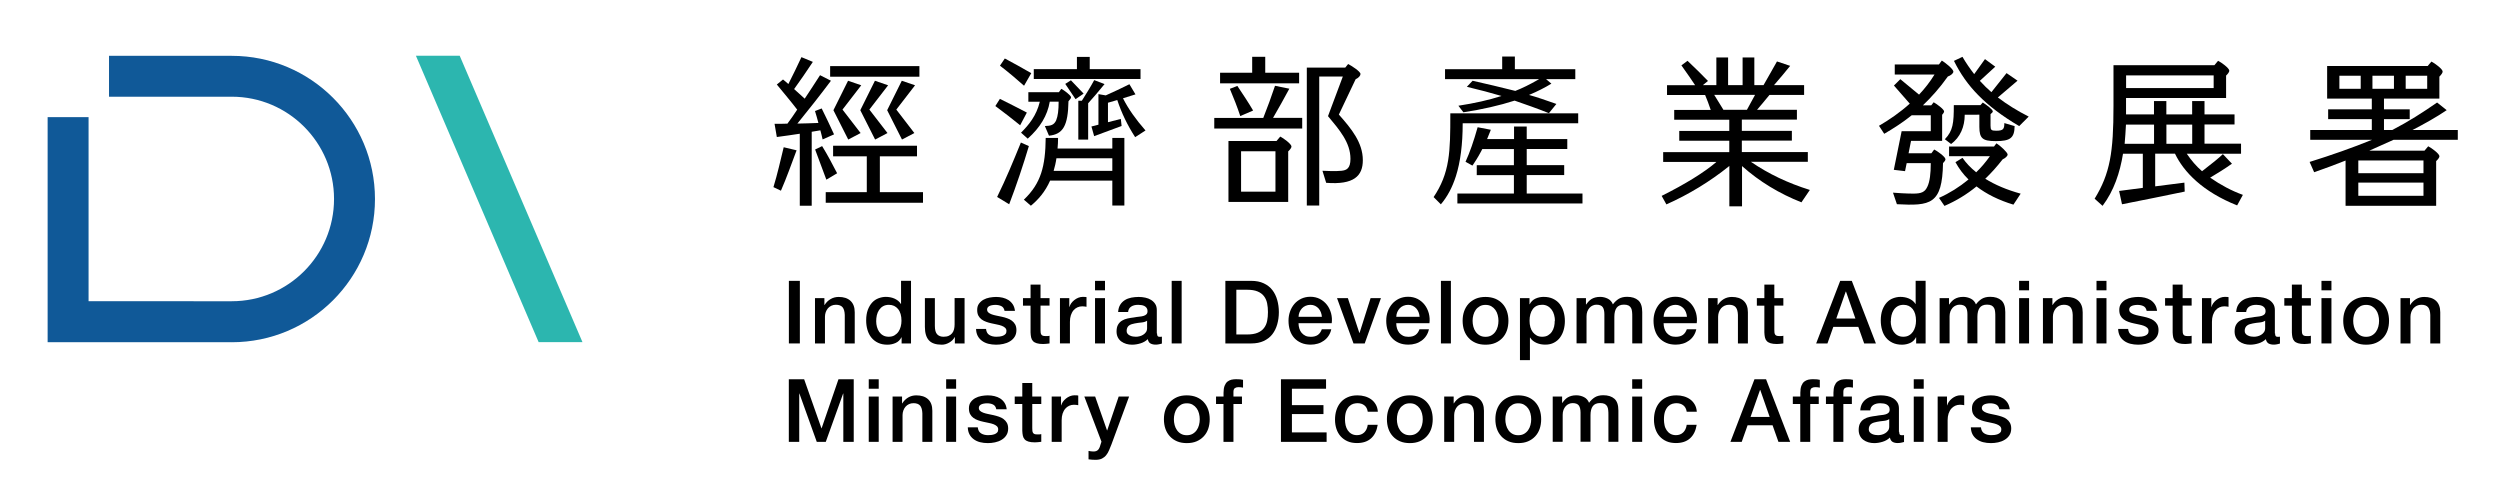 <?xml version="1.0" encoding="UTF-8"?><svg id="_圖層_1" xmlns="http://www.w3.org/2000/svg" viewBox="0 0 396.29 79.36"><defs><style>.cls-1,.cls-2,.cls-3{stroke-width:0px;}.cls-2{fill:#105998;}.cls-3{fill:#2cb6af;}</style></defs><path class="cls-1" d="m125.05,44.52h1.74v9.92h-1.74v-9.92Z"/><path class="cls-1" d="m129.18,47.26h1.5v1.06l.03.03c.24-.4.56-.71.95-.94.39-.23.82-.34,1.29-.34.79,0,1.41.2,1.86.61.45.41.68,1.02.68,1.83v4.93h-1.58v-4.52c-.02-.56-.14-.97-.36-1.23-.22-.25-.57-.38-1.04-.38-.27,0-.51.05-.72.15-.21.1-.39.23-.54.4-.15.17-.26.37-.35.6-.08.23-.13.48-.13.74v4.24h-1.58v-7.18Z"/><path class="cls-1" d="m144.42,54.44h-1.5v-.97h-.03c-.21.42-.52.72-.93.9-.41.18-.84.27-1.29.27-.57,0-1.06-.1-1.48-.3-.42-.2-.77-.47-1.05-.81-.28-.34-.49-.75-.63-1.22-.14-.47-.21-.97-.21-1.51,0-.65.09-1.21.26-1.68.18-.47.41-.86.7-1.17s.63-.53,1-.67c.38-.14.76-.22,1.15-.22.22,0,.45.02.68.06.23.04.45.11.67.2.21.09.41.21.59.35.18.14.33.31.45.51h.03v-3.67h1.58v9.92Zm-5.53-3.52c0,.31.04.61.12.9.08.3.2.56.36.79.16.23.37.42.62.56.25.14.55.21.89.21s.66-.07.91-.22c.25-.15.46-.34.63-.58.16-.24.28-.51.36-.81.08-.3.12-.61.12-.92,0-.8-.18-1.42-.54-1.86-.36-.44-.84-.67-1.45-.67-.37,0-.68.08-.94.23-.26.15-.46.35-.63.6-.16.25-.28.52-.35.83-.07.31-.1.63-.1.95Z"/><path class="cls-1" d="m152.92,54.44h-1.56v-1h-.03c-.19.36-.48.65-.87.87-.38.22-.78.33-1.17.33-.94,0-1.63-.23-2.05-.7-.42-.47-.63-1.17-.63-2.12v-4.56h1.58v4.4c0,.63.12,1.07.36,1.33.24.26.58.39,1.01.39.33,0,.61-.05.83-.15.22-.1.4-.24.54-.41.14-.17.24-.38.3-.62.06-.24.09-.5.09-.78v-4.17h1.58v7.18Z"/><path class="cls-1" d="m156.3,52.13c.05.46.22.79.53.97.31.19.67.28,1.1.28.15,0,.32-.01.51-.03.19-.02.37-.07.54-.13.17-.06.3-.16.41-.28.11-.12.15-.29.15-.49,0-.2-.08-.37-.22-.5-.14-.13-.32-.23-.53-.31-.22-.08-.47-.15-.74-.2-.28-.06-.56-.12-.85-.18-.3-.06-.58-.14-.85-.24-.27-.09-.52-.22-.74-.38-.22-.16-.39-.36-.52-.6-.13-.25-.19-.55-.19-.91,0-.39.09-.72.28-.98.19-.26.43-.48.72-.64.29-.16.62-.28.97-.34.36-.06.7-.1,1.02-.1.37,0,.73.04,1.06.12.34.08.64.21.92.38.27.18.5.41.68.69.18.28.29.62.34,1.02h-1.65c-.07-.38-.25-.63-.52-.76-.27-.13-.59-.19-.94-.19-.11,0-.24,0-.4.03-.15.02-.3.05-.43.1-.13.05-.25.12-.34.22-.09.1-.14.23-.14.38,0,.19.07.35.2.47.13.12.31.22.53.3.22.08.47.15.74.2.28.06.56.12.86.18.29.06.57.14.85.24.28.09.52.22.74.38.22.16.39.36.53.6.13.24.2.54.2.89,0,.43-.1.79-.29,1.08-.19.3-.45.54-.76.72-.31.19-.66.32-1.04.4-.38.08-.75.12-1.12.12-.45,0-.87-.05-1.26-.15-.38-.1-.72-.26-1-.47-.28-.21-.51-.47-.67-.78-.16-.31-.25-.68-.26-1.1h1.58Z"/><path class="cls-1" d="m162.16,47.26h1.2v-2.15h1.58v2.15h1.43v1.18h-1.43v3.84c0,.17,0,.31.02.43.01.12.05.22.1.31.05.08.13.15.23.19.1.04.24.06.42.06.11,0,.22,0,.33,0s.22-.02.33-.05v1.22c-.18.02-.35.04-.51.06-.17.02-.34.03-.51.03-.42,0-.75-.04-1.01-.12-.26-.08-.45-.19-.6-.35-.14-.15-.24-.35-.29-.58-.05-.23-.08-.5-.09-.79v-4.24h-1.2v-1.18Z"/><path class="cls-1" d="m168.01,47.26h1.49v1.39h.03c.05-.19.14-.38.27-.57.13-.19.3-.35.49-.51.19-.15.4-.28.63-.37.23-.09.47-.14.71-.14.19,0,.31,0,.38.01.07,0,.14.02.22.03v1.53c-.11-.02-.23-.03-.34-.05-.12-.01-.23-.02-.34-.02-.27,0-.52.05-.76.16-.24.11-.44.26-.62.47-.18.21-.31.47-.42.77-.1.31-.15.66-.15,1.06v3.42h-1.58v-7.18Z"/><path class="cls-1" d="m173.58,44.52h1.58v1.5h-1.58v-1.5Zm0,2.74h1.58v7.18h-1.58v-7.18Z"/><path class="cls-1" d="m183.41,52.84c0,.19.03.33.08.42.05.08.15.13.3.13h.17c.07,0,.14,0,.22-.03v1.1c-.06.02-.13.04-.22.06-.09.02-.18.04-.27.06-.09.02-.19.03-.28.04-.09,0-.17.01-.24.01-.32,0-.59-.07-.81-.19s-.35-.36-.42-.68c-.32.31-.7.53-1.16.67s-.9.21-1.33.21c-.32,0-.64-.04-.93-.13s-.56-.22-.79-.39c-.23-.17-.41-.39-.54-.65-.13-.26-.2-.57-.2-.92,0-.44.08-.81.24-1.08.16-.28.38-.5.64-.65.26-.16.56-.27.89-.34.33-.07.66-.12.99-.16.29-.06.56-.09.82-.12.26-.02.49-.06.69-.12.2-.06.36-.14.47-.26.12-.12.17-.29.17-.52,0-.2-.05-.37-.15-.5s-.22-.23-.36-.3c-.14-.07-.3-.12-.48-.14-.18-.02-.34-.04-.5-.04-.45,0-.81.09-1.1.28-.29.19-.45.47-.49.86h-1.58c.03-.46.14-.85.33-1.15.19-.31.44-.55.74-.74.3-.19.64-.31,1.02-.39.38-.07.77-.11,1.17-.11.35,0,.7.04,1.04.11.34.07.65.19.92.36.27.17.49.38.66.65.17.26.25.59.25.97v3.7Zm-1.58-2c-.24.16-.54.25-.89.28-.35.03-.7.08-1.06.15-.17.03-.33.07-.49.12-.16.05-.3.12-.42.21-.12.09-.22.2-.28.35-.07.14-.1.32-.1.52,0,.18.05.32.15.44.1.12.23.22.37.28.14.07.3.12.47.15.17.03.33.04.47.04.18,0,.37-.02.57-.07.2-.05.4-.12.58-.24.18-.11.33-.25.45-.42.12-.17.18-.38.18-.63v-1.18Z"/><path class="cls-1" d="m185.73,44.52h1.58v9.92h-1.58v-9.92Z"/><path class="cls-1" d="m194.24,44.52h4.11c.76,0,1.42.13,1.97.39.56.26,1.01.61,1.36,1.06.35.45.61.98.78,1.58.17.6.26,1.25.26,1.93s-.09,1.33-.26,1.93c-.17.6-.43,1.13-.78,1.58-.35.45-.81.8-1.36,1.06-.56.26-1.21.39-1.97.39h-4.11v-9.92Zm1.74,8.5h1.71c.68,0,1.23-.09,1.66-.27.43-.18.77-.43,1.01-.75.25-.32.41-.69.5-1.12.09-.43.13-.9.13-1.4s-.04-.97-.13-1.4c-.09-.43-.25-.81-.5-1.13-.24-.32-.58-.57-1.01-.75-.43-.18-.98-.27-1.66-.27h-1.71v7.09Z"/><path class="cls-1" d="m205.84,51.26c0,.28.04.55.12.81.08.26.2.49.36.68.16.19.36.35.6.47.24.12.53.17.86.17.46,0,.84-.1,1.12-.3.28-.2.49-.5.63-.9h1.5c-.08.39-.23.74-.43,1.04-.2.31-.45.56-.74.77s-.61.37-.97.47c-.36.11-.73.16-1.12.16-.56,0-1.07-.09-1.5-.28-.44-.19-.8-.44-1.11-.78-.3-.33-.53-.73-.68-1.2-.15-.46-.23-.97-.23-1.53,0-.51.08-.99.24-1.45.16-.46.39-.86.69-1.21.3-.35.66-.62,1.09-.83.43-.2.91-.31,1.44-.31.56,0,1.07.12,1.52.35.45.24.82.55,1.12.94.3.39.51.84.65,1.34.13.51.17,1.03.1,1.56h-5.28Zm3.7-1.04c-.02-.25-.07-.49-.16-.72-.09-.23-.21-.43-.36-.6-.15-.17-.34-.31-.56-.42-.22-.11-.46-.16-.73-.16s-.53.05-.76.15c-.23.1-.42.23-.58.4-.16.17-.29.37-.39.6-.1.23-.15.48-.16.75h3.7Z"/><path class="cls-1" d="m211.94,47.26h1.72l1.82,5.52h.03l1.75-5.52h1.64l-2.57,7.18h-1.78l-2.61-7.18Z"/><path class="cls-1" d="m221.33,51.26c0,.28.04.55.12.81.08.26.2.49.35.68.16.19.36.35.6.47.24.12.53.17.86.17.46,0,.84-.1,1.12-.3s.49-.5.63-.9h1.5c-.08.39-.23.74-.43,1.04-.2.31-.45.56-.74.77s-.61.37-.97.47c-.36.11-.73.16-1.12.16-.56,0-1.07-.09-1.5-.28-.43-.19-.8-.44-1.1-.78-.3-.33-.53-.73-.68-1.2-.15-.46-.23-.97-.23-1.53,0-.51.08-.99.24-1.45.16-.46.39-.86.69-1.21.3-.35.66-.62,1.09-.83.43-.2.91-.31,1.44-.31.56,0,1.07.12,1.52.35.45.24.82.55,1.12.94.3.39.51.84.65,1.34.13.51.17,1.03.1,1.56h-5.28Zm3.7-1.04c-.02-.25-.07-.49-.16-.72-.09-.23-.21-.43-.36-.6-.15-.17-.34-.31-.56-.42-.22-.11-.46-.16-.73-.16s-.53.05-.76.15c-.23.1-.42.23-.58.4-.16.17-.29.37-.39.6-.1.23-.15.48-.16.75h3.7Z"/><path class="cls-1" d="m228.41,44.52h1.58v9.92h-1.58v-9.92Z"/><path class="cls-1" d="m235.48,54.64c-.58,0-1.09-.09-1.54-.28-.45-.19-.83-.45-1.14-.79-.31-.33-.55-.73-.71-1.19-.16-.46-.24-.97-.24-1.53s.08-1.05.24-1.51c.16-.46.4-.86.71-1.2.31-.33.69-.59,1.14-.79.45-.19.96-.28,1.54-.28s1.09.1,1.54.28c.45.19.83.45,1.14.79.31.33.55.73.71,1.2.16.46.24.97.24,1.51s-.08,1.07-.24,1.53c-.16.46-.4.86-.71,1.19-.31.33-.69.6-1.14.79-.45.19-.96.28-1.54.28Zm0-1.25c.35,0,.66-.07.92-.22.26-.15.47-.34.64-.58.17-.24.29-.51.37-.81.08-.3.12-.61.12-.92s-.04-.61-.12-.92c-.08-.31-.2-.58-.37-.81-.17-.24-.38-.43-.64-.58-.26-.15-.56-.22-.92-.22s-.66.07-.92.22-.47.34-.64.58c-.17.24-.29.51-.37.81-.08.31-.12.61-.12.92s.04.62.12.92c.08.3.2.57.37.81.17.24.38.44.64.58.26.15.56.22.92.22Z"/><path class="cls-1" d="m240.95,47.26h1.5v.97h.03c.22-.42.53-.72.93-.9.4-.18.83-.27,1.29-.27.56,0,1.06.1,1.48.3.42.2.77.47,1.05.82.28.35.49.75.62,1.22.14.46.21.96.21,1.49,0,.48-.06.95-.19,1.4-.12.45-.32.85-.57,1.2-.25.35-.58.63-.97.83-.39.21-.85.31-1.38.31-.23,0-.46-.02-.69-.06-.23-.04-.45-.11-.67-.2-.21-.09-.41-.21-.59-.35-.18-.14-.33-.31-.45-.51h-.03v3.58h-1.58v-9.84Zm5.53,3.6c0-.32-.04-.64-.13-.95-.08-.31-.21-.58-.38-.81s-.38-.43-.63-.57c-.25-.14-.54-.22-.86-.22-.67,0-1.17.23-1.51.69-.34.46-.51,1.08-.51,1.85,0,.36.04.7.13,1.01.09.31.22.58.39.8.18.22.39.4.63.53.24.13.53.19.85.19.36,0,.67-.07.92-.22.25-.15.46-.34.62-.58.16-.24.28-.5.35-.81.07-.3.1-.61.1-.92Z"/><path class="cls-1" d="m249.9,47.26h1.5v1h.04c.12-.18.25-.34.39-.49.14-.15.29-.27.47-.38.17-.1.37-.18.59-.24.22-.06.48-.09.76-.09.43,0,.84.1,1.22.29.38.19.64.5.8.9.27-.37.58-.66.93-.88.35-.21.79-.32,1.32-.32.76,0,1.35.19,1.77.56.42.37.63.99.63,1.86v4.96h-1.58v-4.2c0-.29,0-.55-.03-.79-.02-.24-.07-.44-.16-.61-.09-.17-.22-.3-.4-.4-.18-.09-.42-.14-.72-.14-.54,0-.93.17-1.17.5-.24.33-.36.81-.36,1.42v4.21h-1.58v-4.61c0-.5-.09-.88-.27-1.13-.18-.25-.51-.38-.99-.38-.2,0-.4.04-.59.13-.19.08-.36.2-.5.36-.14.16-.26.35-.35.58-.09.23-.13.5-.13.79v4.27h-1.58v-7.18Z"/><path class="cls-1" d="m263.71,51.26c0,.28.04.55.12.81.08.26.2.49.35.68.16.19.36.35.6.47.24.12.53.17.86.17.46,0,.84-.1,1.12-.3s.49-.5.63-.9h1.5c-.08.39-.23.74-.43,1.04-.2.31-.45.56-.74.77s-.61.37-.97.47c-.36.11-.73.16-1.12.16-.56,0-1.07-.09-1.5-.28-.44-.19-.8-.44-1.11-.78s-.53-.73-.68-1.2c-.15-.46-.23-.97-.23-1.53,0-.51.08-.99.24-1.45.16-.46.39-.86.69-1.21.3-.35.66-.62,1.09-.83.43-.2.91-.31,1.44-.31.56,0,1.07.12,1.52.35.45.24.82.55,1.12.94.3.39.51.84.65,1.34.13.51.17,1.03.1,1.56h-5.28Zm3.7-1.04c-.02-.25-.07-.49-.16-.72-.09-.23-.21-.43-.36-.6-.15-.17-.34-.31-.56-.42-.22-.11-.46-.16-.73-.16s-.53.05-.76.15c-.23.1-.42.23-.58.4-.16.17-.29.37-.39.6-.1.23-.15.48-.16.75h3.7Z"/><path class="cls-1" d="m270.77,47.26h1.5v1.06l.03.03c.24-.4.56-.71.94-.94.39-.23.82-.34,1.29-.34.79,0,1.41.2,1.86.61.45.41.68,1.02.68,1.83v4.93h-1.58v-4.52c-.02-.56-.14-.97-.36-1.23-.22-.25-.57-.38-1.04-.38-.27,0-.51.05-.72.15-.21.1-.39.23-.54.4-.15.17-.26.37-.35.6-.08.23-.13.48-.13.74v4.24h-1.58v-7.18Z"/><path class="cls-1" d="m278.49,47.26h1.19v-2.15h1.58v2.15h1.43v1.18h-1.43v3.84c0,.17,0,.31.02.43.01.12.05.22.1.31.05.08.13.15.23.19.1.04.24.06.42.06.11,0,.22,0,.33,0,.11,0,.22-.02.33-.05v1.22c-.18.02-.35.04-.51.06-.17.02-.34.03-.51.03-.42,0-.75-.04-1.01-.12-.25-.08-.45-.19-.6-.35-.14-.15-.24-.35-.29-.58-.05-.23-.08-.5-.09-.79v-4.24h-1.19v-1.18Z"/><path class="cls-1" d="m291.69,44.52h1.85l3.82,9.92h-1.86l-.93-2.63h-3.96l-.93,2.63h-1.79l3.81-9.92Zm-.61,5.97h3.03l-1.49-4.27h-.04l-1.5,4.27Z"/><path class="cls-1" d="m305.24,54.44h-1.5v-.97h-.03c-.21.42-.52.72-.93.9-.41.18-.84.27-1.29.27-.56,0-1.06-.1-1.48-.3-.42-.2-.77-.47-1.05-.81s-.49-.75-.62-1.22c-.14-.47-.21-.97-.21-1.51,0-.65.09-1.21.26-1.68.18-.47.41-.86.7-1.17s.62-.53,1-.67c.38-.14.76-.22,1.15-.22.22,0,.45.02.68.06.23.04.45.11.67.2.21.09.41.21.59.35.18.14.33.31.45.51h.03v-3.67h1.58v9.92Zm-5.53-3.52c0,.31.04.61.12.9.08.3.2.56.36.79.16.23.37.42.62.56.25.14.55.21.89.21s.66-.07.91-.22c.26-.15.46-.34.63-.58.16-.24.28-.51.36-.81.08-.3.12-.61.12-.92,0-.8-.18-1.42-.53-1.86-.36-.44-.84-.67-1.45-.67-.37,0-.68.08-.94.23-.25.15-.46.35-.62.6-.16.25-.28.52-.35.83-.07.31-.1.63-.1.95Z"/><path class="cls-1" d="m307.45,47.26h1.5v1h.04c.12-.18.25-.34.39-.49.14-.15.29-.27.47-.38.17-.1.37-.18.59-.24.22-.06.48-.09.76-.09.43,0,.84.1,1.22.29.38.19.64.5.8.9.27-.37.58-.66.93-.88.35-.21.79-.32,1.32-.32.76,0,1.35.19,1.77.56.42.37.63.99.63,1.86v4.96h-1.58v-4.2c0-.29,0-.55-.03-.79-.02-.24-.07-.44-.16-.61-.09-.17-.22-.3-.4-.4-.18-.09-.42-.14-.72-.14-.54,0-.93.17-1.17.5-.24.33-.36.81-.36,1.42v4.21h-1.58v-4.61c0-.5-.09-.88-.27-1.13-.18-.25-.51-.38-.99-.38-.2,0-.4.04-.59.13-.19.08-.36.2-.5.36-.14.16-.26.35-.35.58-.09.23-.13.5-.13.79v4.27h-1.58v-7.18Z"/><path class="cls-1" d="m320.06,44.52h1.58v1.5h-1.58v-1.5Zm0,2.74h1.58v7.18h-1.58v-7.18Z"/><path class="cls-1" d="m323.84,47.26h1.5v1.06l.03.03c.24-.4.56-.71.94-.94.39-.23.82-.34,1.29-.34.79,0,1.41.2,1.86.61.45.41.68,1.02.68,1.83v4.93h-1.58v-4.52c-.02-.56-.14-.97-.36-1.23-.22-.25-.57-.38-1.04-.38-.27,0-.51.05-.72.15-.21.1-.39.23-.54.4-.15.17-.26.37-.35.6-.08.23-.13.48-.13.74v4.24h-1.58v-7.18Z"/><path class="cls-1" d="m332.33,44.52h1.58v1.5h-1.58v-1.5Zm0,2.74h1.58v7.18h-1.58v-7.18Z"/><path class="cls-1" d="m337.34,52.13c.05.46.22.79.53.97.31.19.67.28,1.1.28.15,0,.32-.01.51-.03.19-.02.37-.07.54-.13.17-.06.3-.16.41-.28.11-.12.15-.29.15-.49,0-.2-.08-.37-.22-.5-.14-.13-.32-.23-.53-.31-.22-.08-.47-.15-.74-.2-.28-.06-.56-.12-.85-.18-.3-.06-.58-.14-.85-.24-.27-.09-.52-.22-.74-.38-.22-.16-.39-.36-.52-.6-.13-.25-.19-.55-.19-.91,0-.39.09-.72.28-.98s.43-.48.72-.64c.29-.16.62-.28.97-.34.36-.06.7-.1,1.02-.1.37,0,.73.04,1.06.12.34.08.64.21.92.38.27.18.5.41.68.69.18.28.29.62.34,1.02h-1.65c-.07-.38-.25-.63-.52-.76-.27-.13-.59-.19-.94-.19-.11,0-.24,0-.4.03-.15.02-.3.05-.43.1-.13.05-.25.12-.34.22-.09.1-.14.23-.14.38,0,.19.07.35.2.47.13.12.31.22.53.3.22.08.47.15.74.2.28.06.56.12.86.18.29.06.57.14.85.24.28.09.52.22.74.38s.39.36.53.6c.13.24.2.54.2.89,0,.43-.1.79-.29,1.08s-.45.54-.76.72c-.31.19-.66.32-1.04.4-.38.08-.75.12-1.12.12-.45,0-.87-.05-1.26-.15-.38-.1-.72-.26-1-.47-.28-.21-.51-.47-.67-.78-.16-.31-.25-.68-.26-1.1h1.58Z"/><path class="cls-1" d="m343.2,47.26h1.2v-2.15h1.58v2.15h1.43v1.18h-1.43v3.84c0,.17,0,.31.02.43.01.12.05.22.1.31.05.08.13.15.23.19.1.04.24.06.42.06.11,0,.22,0,.33,0,.11,0,.22-.02.33-.05v1.22c-.18.02-.35.04-.51.06-.17.02-.34.03-.51.03-.42,0-.75-.04-1.01-.12-.26-.08-.45-.19-.6-.35-.14-.15-.24-.35-.29-.58-.05-.23-.08-.5-.09-.79v-4.24h-1.2v-1.18Z"/><path class="cls-1" d="m349.04,47.26h1.49v1.39h.03c.05-.19.14-.38.27-.57.13-.19.3-.35.49-.51.19-.15.4-.28.63-.37.23-.09.47-.14.71-.14.19,0,.31,0,.38.01.07,0,.14.02.22.03v1.53c-.11-.02-.22-.03-.34-.05-.12-.01-.23-.02-.34-.02-.27,0-.52.05-.76.16-.24.11-.44.26-.62.47-.18.21-.31.47-.42.77-.1.31-.15.66-.15,1.06v3.42h-1.58v-7.18Z"/><path class="cls-1" d="m360.64,52.84c0,.19.02.33.08.42.05.08.15.13.3.13h.17c.06,0,.14,0,.22-.03v1.1c-.06.02-.13.04-.22.06-.09.02-.18.04-.27.06-.09.02-.19.03-.28.04-.09,0-.17.01-.24.01-.32,0-.59-.07-.81-.19-.21-.13-.35-.36-.42-.68-.32.31-.7.53-1.16.67-.46.14-.9.21-1.33.21-.32,0-.63-.04-.93-.13-.3-.09-.56-.22-.79-.39-.23-.17-.41-.39-.54-.65-.13-.26-.2-.57-.2-.92,0-.44.08-.81.24-1.08.16-.28.38-.5.64-.65.26-.16.56-.27.89-.34.33-.07.66-.12.99-.16.29-.06.56-.09.82-.12.26-.02.49-.06.69-.12.2-.06.36-.14.47-.26.11-.12.17-.29.17-.52,0-.2-.05-.37-.15-.5s-.22-.23-.36-.3c-.14-.07-.3-.12-.48-.14-.18-.02-.34-.04-.5-.04-.44,0-.81.09-1.1.28-.29.19-.45.47-.49.86h-1.58c.03-.46.14-.85.33-1.15.19-.31.44-.55.74-.74.3-.19.64-.31,1.02-.39.38-.07.77-.11,1.17-.11.35,0,.7.04,1.04.11.34.07.65.19.92.36.27.17.49.38.66.65.17.26.25.59.25.97v3.7Zm-1.58-2c-.24.16-.54.25-.89.28-.35.03-.7.08-1.06.15-.17.03-.33.07-.49.12-.16.05-.3.12-.42.21s-.21.2-.28.35c-.07.14-.1.32-.1.52,0,.18.05.32.15.44.1.12.22.22.37.28.14.07.3.12.47.15.17.03.33.04.47.04.18,0,.37-.02.57-.07.2-.05.4-.12.58-.24.18-.11.33-.25.45-.42.12-.17.18-.38.18-.63v-1.18Z"/><path class="cls-1" d="m362.1,47.26h1.2v-2.15h1.58v2.15h1.43v1.18h-1.43v3.84c0,.17,0,.31.02.43.01.12.05.22.1.31.05.08.13.15.23.19.1.04.24.06.42.06.11,0,.22,0,.33,0s.22-.02.33-.05v1.22c-.18.02-.35.04-.51.06-.17.02-.34.03-.51.03-.42,0-.75-.04-1.01-.12-.26-.08-.45-.19-.6-.35-.14-.15-.24-.35-.29-.58-.05-.23-.08-.5-.09-.79v-4.24h-1.2v-1.18Z"/><path class="cls-1" d="m367.99,44.52h1.58v1.5h-1.58v-1.5Zm0,2.74h1.58v7.18h-1.58v-7.18Z"/><path class="cls-1" d="m375.07,54.64c-.57,0-1.09-.09-1.54-.28-.45-.19-.83-.45-1.14-.79s-.55-.73-.71-1.19c-.16-.46-.24-.97-.24-1.53s.08-1.05.24-1.51c.16-.46.4-.86.71-1.2s.69-.59,1.14-.79c.45-.19.96-.28,1.54-.28s1.09.1,1.54.28c.45.19.83.45,1.14.79.31.33.55.73.71,1.2.16.46.24.97.24,1.51s-.08,1.07-.24,1.53c-.16.46-.4.86-.71,1.19-.31.33-.69.6-1.14.79-.45.19-.96.28-1.54.28Zm0-1.25c.35,0,.66-.07.92-.22.26-.15.47-.34.64-.58.17-.24.29-.51.37-.81.08-.3.12-.61.12-.92s-.04-.61-.12-.92c-.08-.31-.2-.58-.37-.81-.17-.24-.38-.43-.64-.58-.26-.15-.57-.22-.92-.22s-.66.07-.92.22c-.26.15-.47.34-.64.58-.17.24-.29.51-.37.81-.08.31-.12.61-.12.92s.04.62.12.92c.08.3.2.57.37.81.17.24.38.44.64.58.26.15.56.22.92.22Z"/><path class="cls-1" d="m380.52,47.26h1.5v1.06l.03.03c.24-.4.56-.71.94-.94.39-.23.82-.34,1.29-.34.79,0,1.41.2,1.86.61.45.41.68,1.02.68,1.83v4.93h-1.58v-4.52c-.02-.56-.14-.97-.36-1.23-.22-.25-.57-.38-1.04-.38-.27,0-.51.05-.72.15-.21.1-.39.23-.54.4-.15.17-.26.37-.35.6-.08.23-.13.48-.13.74v4.24h-1.58v-7.18Z"/><path class="cls-1" d="m125.03,60.12h2.44l2.74,7.77h.03l2.67-7.77h2.42v9.92h-1.65v-7.66h-.03l-2.75,7.66h-1.43l-2.75-7.66h-.03v7.66h-1.65v-9.92Z"/><path class="cls-1" d="m137.71,60.12h1.58v1.5h-1.58v-1.5Zm0,2.74h1.58v7.18h-1.58v-7.18Z"/><path class="cls-1" d="m141.49,62.86h1.5v1.06l.03.03c.24-.4.56-.71.94-.94.39-.23.82-.34,1.29-.34.79,0,1.41.2,1.86.61.45.41.68,1.02.68,1.83v4.93h-1.58v-4.52c-.02-.56-.14-.97-.36-1.23-.22-.25-.57-.38-1.04-.38-.27,0-.51.05-.72.15-.21.1-.39.23-.54.4-.15.17-.26.37-.35.6-.08.23-.13.48-.13.74v4.24h-1.58v-7.18Z"/><path class="cls-1" d="m149.98,60.12h1.58v1.5h-1.58v-1.5Zm0,2.74h1.58v7.18h-1.58v-7.18Z"/><path class="cls-1" d="m154.99,67.73c.05.46.22.79.53.97.31.19.67.28,1.1.28.15,0,.32-.01.51-.03.19-.02.37-.07.54-.13.17-.06.3-.16.41-.28.11-.12.15-.29.15-.49,0-.2-.08-.37-.22-.5-.14-.13-.32-.23-.53-.31-.22-.08-.47-.15-.74-.2-.28-.06-.56-.12-.85-.18-.3-.06-.58-.14-.85-.24-.27-.09-.52-.22-.74-.38-.22-.16-.39-.36-.52-.6-.13-.25-.19-.55-.19-.91,0-.39.09-.72.28-.98.19-.26.43-.48.72-.64.29-.16.62-.28.97-.34.36-.06.7-.1,1.02-.1.37,0,.73.04,1.06.12.34.08.64.21.92.38.27.18.5.41.68.69s.29.62.34,1.02h-1.65c-.07-.38-.25-.63-.52-.76-.27-.13-.59-.19-.94-.19-.11,0-.24,0-.4.03-.15.02-.3.05-.43.1-.13.05-.25.12-.34.22-.09.1-.14.22-.14.38,0,.19.07.35.2.47.13.12.31.22.53.3.22.08.47.15.74.2.28.06.56.12.86.18.29.07.57.14.85.24.28.09.52.22.74.38s.39.36.53.6c.13.24.2.54.2.89,0,.43-.1.79-.29,1.08-.19.3-.45.54-.76.72-.31.19-.66.32-1.04.4-.38.08-.75.12-1.12.12-.45,0-.87-.05-1.26-.15-.38-.1-.72-.26-1-.47-.28-.21-.51-.47-.67-.78-.16-.31-.25-.68-.26-1.1h1.58Z"/><path class="cls-1" d="m160.85,62.86h1.2v-2.15h1.58v2.15h1.43v1.18h-1.43v3.83c0,.17,0,.31.02.43.01.12.05.22.1.31.05.08.13.15.23.19.1.04.24.06.42.06.11,0,.22,0,.33,0,.11,0,.22-.02.33-.05v1.22c-.18.02-.35.04-.51.06-.17.02-.34.03-.51.03-.42,0-.75-.04-1.01-.12-.26-.08-.45-.19-.6-.35-.14-.15-.24-.35-.29-.58-.05-.23-.08-.5-.09-.79v-4.24h-1.2v-1.18Z"/><path class="cls-1" d="m166.7,62.86h1.49v1.39h.03c.05-.19.14-.38.27-.57.13-.19.3-.35.49-.51.19-.15.4-.28.63-.37.23-.09.47-.14.71-.14.19,0,.31,0,.38.01.07,0,.14.02.22.03v1.53c-.11-.02-.22-.03-.34-.05-.12-.01-.23-.02-.34-.02-.27,0-.52.05-.76.16s-.44.26-.62.47c-.18.21-.31.47-.42.77-.1.31-.15.66-.15,1.06v3.42h-1.58v-7.18Z"/><path class="cls-1" d="m171.86,62.86h1.74l1.88,5.36h.03l1.82-5.36h1.65l-2.79,7.57c-.13.32-.26.63-.38.93s-.28.56-.46.79c-.18.23-.41.41-.67.54-.27.13-.61.2-1.03.2-.37,0-.74-.03-1.1-.08v-1.33c.13.02.25.04.38.06.12.02.24.03.38.03.19,0,.34-.02.46-.07.12-.05.22-.11.3-.2.08-.09.15-.19.2-.31.06-.12.11-.26.15-.42l.18-.56-2.72-7.16Z"/><path class="cls-1" d="m188.13,70.24c-.58,0-1.09-.09-1.54-.28-.45-.19-.83-.45-1.14-.79-.31-.33-.55-.73-.71-1.19-.16-.46-.24-.97-.24-1.53s.08-1.05.24-1.51c.16-.46.4-.86.71-1.2.31-.33.69-.59,1.14-.79.45-.19.96-.28,1.54-.28s1.09.1,1.54.28c.45.19.83.45,1.14.79.31.33.55.73.71,1.2.16.46.24.97.24,1.51s-.08,1.07-.24,1.53c-.16.46-.4.86-.71,1.19-.31.33-.69.6-1.14.79-.45.19-.96.28-1.54.28Zm0-1.25c.35,0,.66-.07.92-.22.26-.15.47-.34.64-.58.17-.24.29-.51.37-.81.08-.3.12-.61.12-.92s-.04-.61-.12-.92c-.08-.31-.2-.58-.37-.81-.17-.24-.38-.43-.64-.58s-.56-.22-.92-.22-.66.07-.92.22-.47.34-.64.58c-.17.24-.29.51-.37.81-.08.31-.12.61-.12.92s.04.62.12.92c.08.3.2.57.37.81.17.24.38.44.64.58.26.15.56.22.92.22Z"/><path class="cls-1" d="m192.77,62.86h1.18v-.6c0-.45.06-.82.17-1.11.11-.28.26-.5.44-.65.19-.15.4-.25.63-.31.24-.05.48-.08.74-.08.51,0,.88.03,1.11.1v1.24c-.1-.03-.21-.05-.33-.06-.12-.01-.25-.02-.41-.02-.21,0-.4.05-.55.15-.15.1-.23.3-.23.6v.74h1.35v1.18h-1.35v6h-1.58v-6h-1.18v-1.18Z"/><path class="cls-1" d="m203.06,60.12h7.14v1.5h-5.41v2.6h5v1.42h-5v2.9h5.5v1.5h-7.24v-9.92Z"/><path class="cls-1" d="m216.81,65.26c-.07-.44-.24-.78-.54-1.01-.29-.23-.66-.34-1.1-.34-.2,0-.42.04-.65.1-.23.07-.44.2-.64.39-.19.19-.36.45-.49.79-.13.34-.19.78-.19,1.33,0,.3.04.59.1.89.07.3.18.56.33.79.15.23.35.42.59.56.24.14.53.22.88.22.46,0,.84-.14,1.15-.43.3-.29.49-.69.56-1.21h1.58c-.15.94-.5,1.65-1.06,2.15-.56.5-1.3.74-2.23.74-.56,0-1.06-.09-1.49-.28-.43-.19-.79-.45-1.09-.78s-.52-.72-.67-1.17c-.15-.45-.23-.94-.23-1.47s.07-1.04.22-1.51c.15-.47.37-.88.67-1.23.3-.35.66-.62,1.11-.82.44-.2.96-.3,1.55-.3.42,0,.81.05,1.19.16.38.11.71.27,1,.48.29.21.53.48.72.81.19.32.3.71.33,1.15h-1.58Z"/><path class="cls-1" d="m223.48,70.24c-.58,0-1.09-.09-1.54-.28-.45-.19-.83-.45-1.14-.79-.31-.33-.55-.73-.71-1.19-.16-.46-.24-.97-.24-1.53s.08-1.05.24-1.51c.16-.46.4-.86.71-1.2.31-.33.69-.59,1.14-.79.45-.19.96-.28,1.54-.28s1.09.1,1.54.28c.45.19.83.45,1.14.79.31.33.55.73.71,1.2.16.46.24.97.24,1.51s-.08,1.07-.24,1.53c-.16.46-.4.86-.71,1.19-.31.33-.69.6-1.14.79-.45.19-.96.28-1.54.28Zm0-1.25c.35,0,.66-.07.92-.22.26-.15.47-.34.64-.58.17-.24.29-.51.37-.81.08-.3.12-.61.12-.92s-.04-.61-.12-.92c-.08-.31-.2-.58-.37-.81-.17-.24-.38-.43-.64-.58s-.56-.22-.92-.22-.66.07-.92.22-.47.34-.64.58c-.17.24-.29.51-.37.81-.08.31-.12.61-.12.92s.04.62.12.92c.08.3.2.57.37.81.17.24.38.44.64.58.26.15.56.22.92.22Z"/><path class="cls-1" d="m228.93,62.86h1.5v1.06l.03.03c.24-.4.56-.71.94-.94.39-.23.82-.34,1.29-.34.79,0,1.41.2,1.86.61.45.41.68,1.02.68,1.83v4.93h-1.58v-4.52c-.02-.56-.14-.97-.36-1.23-.22-.25-.57-.38-1.04-.38-.27,0-.51.05-.72.15-.21.1-.39.23-.54.4-.15.17-.26.37-.35.6-.08.23-.13.48-.13.74v4.24h-1.58v-7.18Z"/><path class="cls-1" d="m240.67,70.24c-.57,0-1.09-.09-1.54-.28-.45-.19-.83-.45-1.14-.79s-.55-.73-.71-1.19c-.16-.46-.24-.97-.24-1.53s.08-1.05.24-1.51c.16-.46.4-.86.71-1.2s.69-.59,1.14-.79c.45-.19.96-.28,1.54-.28s1.09.1,1.54.28c.45.19.83.45,1.14.79.31.33.55.73.71,1.2.16.46.24.97.24,1.51s-.08,1.07-.24,1.53c-.16.46-.4.86-.71,1.19-.31.33-.69.6-1.14.79-.45.19-.96.28-1.54.28Zm0-1.25c.35,0,.66-.07.92-.22.26-.15.47-.34.64-.58.17-.24.29-.51.37-.81.08-.3.12-.61.12-.92s-.04-.61-.12-.92c-.08-.31-.2-.58-.37-.81-.17-.24-.38-.43-.64-.58-.26-.15-.57-.22-.92-.22s-.66.07-.92.22c-.26.15-.47.34-.64.58-.17.24-.29.51-.37.81-.08.31-.12.61-.12.92s.04.62.12.92c.08.3.2.57.37.81.17.24.38.44.64.58.26.15.56.22.92.22Z"/><path class="cls-1" d="m246.12,62.86h1.5v1h.04c.12-.18.25-.34.39-.49.14-.15.29-.27.47-.38.17-.1.37-.18.59-.24.22-.06.48-.09.76-.09.43,0,.84.1,1.22.29.38.19.64.5.8.9.27-.37.58-.66.93-.88.35-.21.79-.32,1.32-.32.76,0,1.35.19,1.77.56.42.37.63.99.63,1.86v4.96h-1.58v-4.2c0-.29,0-.55-.03-.79-.02-.24-.07-.44-.16-.61-.09-.17-.22-.3-.4-.4-.18-.09-.42-.14-.72-.14-.54,0-.93.17-1.17.5-.24.33-.36.81-.36,1.42v4.21h-1.58v-4.61c0-.5-.09-.88-.27-1.13-.18-.25-.51-.38-.99-.38-.2,0-.4.04-.59.13-.19.08-.36.2-.5.36-.14.16-.26.35-.35.58-.09.23-.13.5-.13.79v4.27h-1.58v-7.18Z"/><path class="cls-1" d="m258.73,60.12h1.58v1.5h-1.58v-1.5Zm0,2.74h1.58v7.18h-1.58v-7.18Z"/><path class="cls-1" d="m267.37,65.26c-.07-.44-.24-.78-.54-1.01-.29-.23-.66-.34-1.1-.34-.2,0-.42.04-.65.1-.23.07-.44.2-.64.39-.19.19-.36.45-.49.79-.13.34-.19.78-.19,1.33,0,.3.04.59.1.89s.18.56.33.79c.15.23.35.42.59.56.24.14.53.22.88.22.46,0,.84-.14,1.15-.43.3-.29.49-.69.56-1.21h1.58c-.15.94-.5,1.65-1.06,2.15-.56.5-1.3.74-2.23.74-.56,0-1.06-.09-1.49-.28-.43-.19-.79-.45-1.09-.78-.3-.33-.52-.72-.67-1.17-.15-.45-.23-.94-.23-1.47s.07-1.04.22-1.51c.15-.47.37-.88.67-1.23s.66-.62,1.11-.82c.44-.2.96-.3,1.55-.3.42,0,.81.05,1.19.16.38.11.71.27,1,.48.29.21.53.48.72.81.19.32.3.71.33,1.15h-1.58Z"/><path class="cls-1" d="m278.1,60.12h1.85l3.82,9.92h-1.86l-.93-2.63h-3.96l-.93,2.63h-1.79l3.81-9.92Zm-.61,5.97h3.03l-1.49-4.27h-.04l-1.5,4.27Z"/><path class="cls-1" d="m284.2,62.86h1.18v-.6c0-.45.06-.82.17-1.11.11-.28.26-.5.44-.65.19-.15.4-.25.63-.31.24-.05.48-.08.74-.08.51,0,.88.03,1.11.1v1.24c-.1-.03-.21-.05-.33-.06-.12-.01-.25-.02-.41-.02-.21,0-.4.05-.55.15-.15.1-.23.3-.23.6v.74h1.35v1.18h-1.35v6h-1.58v-6h-1.18v-1.18Z"/><path class="cls-1" d="m289.45,62.86h1.18v-.6c0-.45.06-.82.17-1.11.11-.28.26-.5.44-.65.19-.15.4-.25.63-.31.24-.05.48-.08.74-.08.51,0,.88.03,1.11.1v1.24c-.1-.03-.21-.05-.33-.06-.12-.01-.25-.02-.41-.02-.21,0-.4.05-.55.15-.15.1-.23.3-.23.6v.74h1.35v1.18h-1.35v6h-1.58v-6h-1.18v-1.18Z"/><path class="cls-1" d="m301.05,68.44c0,.19.03.33.08.42.05.08.15.13.3.13h.17c.07,0,.14,0,.22-.03v1.1c-.06.02-.13.04-.22.06-.09.02-.18.04-.27.06-.09.02-.19.03-.28.04-.09,0-.17.01-.24.01-.32,0-.59-.06-.81-.19s-.35-.36-.42-.68c-.32.31-.7.53-1.16.67-.46.14-.9.21-1.33.21-.32,0-.64-.04-.93-.13-.3-.09-.56-.22-.79-.39-.23-.17-.41-.39-.54-.65-.13-.26-.2-.57-.2-.92,0-.44.08-.81.24-1.08.16-.28.38-.5.64-.65.26-.16.56-.27.89-.34.33-.07.66-.12.99-.16.29-.06.56-.09.82-.12.26-.02.49-.06.69-.12.2-.06.36-.14.47-.26.12-.12.17-.29.17-.52,0-.2-.05-.37-.15-.5-.1-.13-.22-.23-.36-.3-.14-.07-.3-.12-.48-.14-.18-.02-.34-.04-.5-.04-.45,0-.81.09-1.1.28-.29.19-.45.47-.49.86h-1.58c.03-.46.14-.85.33-1.15.19-.31.44-.55.74-.74.3-.19.64-.31,1.02-.39.38-.07.77-.11,1.17-.11.35,0,.7.04,1.04.11.34.07.65.19.92.36.27.17.49.38.66.65.17.26.25.59.25.97v3.7Zm-1.58-2c-.24.16-.54.25-.89.28-.35.03-.7.08-1.06.15-.17.03-.33.07-.49.12-.16.05-.3.12-.42.21-.12.09-.22.2-.28.35-.07.14-.1.32-.1.52,0,.18.05.32.15.44.1.12.23.22.37.28.14.07.3.12.47.15.17.03.33.04.47.04.18,0,.37-.02.57-.07.2-.05.4-.12.58-.24.18-.11.33-.25.45-.42.12-.17.18-.38.18-.63v-1.18Z"/><path class="cls-1" d="m303.36,60.12h1.58v1.5h-1.58v-1.5Zm0,2.74h1.58v7.18h-1.58v-7.18Z"/><path class="cls-1" d="m307.14,62.86h1.49v1.39h.03c.05-.19.14-.38.27-.57.13-.19.3-.35.49-.51.19-.15.4-.28.63-.37.23-.09.47-.14.71-.14.19,0,.31,0,.38.01.07,0,.14.02.22.03v1.53c-.11-.02-.22-.03-.34-.05-.12-.01-.23-.02-.34-.02-.27,0-.52.05-.76.16s-.44.26-.62.47c-.18.21-.31.47-.42.77-.1.31-.15.66-.15,1.06v3.42h-1.58v-7.18Z"/><path class="cls-1" d="m314.01,67.73c.05.46.22.79.53.97.31.19.67.28,1.1.28.15,0,.32-.01.51-.03.19-.02.37-.07.53-.13.17-.06.3-.16.41-.28.11-.12.15-.29.15-.49,0-.2-.08-.37-.22-.5-.14-.13-.32-.23-.54-.31-.22-.08-.47-.15-.74-.2-.28-.06-.56-.12-.85-.18-.3-.06-.58-.14-.85-.24-.27-.09-.52-.22-.74-.38-.22-.16-.39-.36-.52-.6-.13-.25-.19-.55-.19-.91,0-.39.09-.72.28-.98.19-.26.43-.48.72-.64.29-.16.62-.28.97-.34.36-.06.7-.1,1.02-.1.37,0,.72.04,1.06.12.34.08.64.21.92.38.27.18.5.41.68.69s.29.62.34,1.02h-1.65c-.08-.38-.25-.63-.52-.76-.27-.13-.59-.19-.94-.19-.11,0-.24,0-.4.03-.15.02-.3.05-.43.1-.13.05-.25.12-.34.22-.09.1-.14.22-.14.38,0,.19.07.35.2.47.13.12.31.22.53.3.22.08.47.15.74.2.28.06.56.12.86.18.29.07.57.14.85.24.28.09.53.22.74.38.22.16.39.36.53.6.13.24.2.54.2.89,0,.43-.1.79-.29,1.08-.19.3-.45.54-.76.72-.31.19-.65.32-1.03.4-.38.08-.76.12-1.13.12-.45,0-.87-.05-1.26-.15-.38-.1-.72-.26-1-.47-.28-.21-.51-.47-.67-.78-.16-.31-.25-.68-.26-1.1h1.58Z"/><path class="cls-2" d="m36.74,54.25c12.54,0,22.7-10.17,22.7-22.7s-10.17-22.7-22.7-22.7h-19.46v6.48h19.46c8.95,0,16.21,7.26,16.21,16.21s-7.26,16.21-16.21,16.21H14.04v-29.18h-6.49v35.67h29.18Z"/><polygon class="cls-3" points="65.93 8.84 85.38 54.23 92.33 54.23 72.87 8.84 65.93 8.84"/><polygon class="cls-1" points="140.68 21.09 137.81 17.37 140.78 13.52 138.69 12.8 136.37 17.47 138.72 22.12 140.68 21.09"/><polygon class="cls-1" points="136.52 13.52 134.43 12.8 132.11 17.47 134.46 22.12 136.42 21.09 133.55 17.37 136.52 13.52"/><polygon class="cls-1" points="142.95 12.8 140.63 17.47 142.98 22.12 144.94 21.09 142.08 17.37 145.05 13.52 142.95 12.8"/><rect class="cls-1" x="131.59" y="10.48" width="14.15" height="1.68"/><polygon class="cls-1" points="139.47 30.46 139.47 24.78 145.36 24.78 145.36 23.1 132.06 23.1 132.06 24.78 137.4 24.78 137.4 30.46 130.89 30.46 130.89 32.14 146.31 32.14 146.31 30.46 139.47 30.46"/><path class="cls-1" d="m122.6,29.66l1.19.57c.88-2.01,1.65-4.18,2.48-6.4l-2.04-.49c-.52,2.12-.98,4.21-1.63,6.33Z"/><path class="cls-1" d="m132.7,27.47c-.75-1.45-1.52-2.92-2.38-4.31l-1.11.54,1.78,4.78,1.7-1.01Z"/><path class="cls-1" d="m130.4,22.1l1.81-.8c-.62-1.37-1.32-2.81-1.96-4.11l-1.06.41c.18.62.39,1.27.54,1.89-1.14.05-2.25.08-3.33.1,1.83-2.25,3.62-4.52,5.32-6.79l-1.73-.88c-.8,1.24-1.6,2.48-2.43,3.72l-1.68-1.52c.98-1.37,1.99-2.81,2.97-4.31l-1.81-.75c-.65,1.42-1.34,2.81-2.07,4.26-.28-.26-.57-.49-.85-.72l-.98.8c1.08,1.32,2.22,2.66,3.23,3.98-.49.75-1.01,1.5-1.55,2.22-.67.03-1.37.03-2.04.03l.36,2.09c1.19-.15,2.43-.34,3.64-.52v11.41h1.89v-11.72l1.37-.23c.13.49.26.98.36,1.45Z"/><path class="cls-1" d="m207.16,32.58h1.96V12.13h3.74l-2.35,6.28c1.81,2.17,3.56,4.18,3.56,6.77,0,1.52-.62,1.81-1.42,1.89-.85.1-2.48.03-3.02,0l.59,1.91c4.39.34,5.81-1.08,5.81-3.59,0-2.76-1.78-4.96-3.8-7.23l2.66-5.6c.49-.23.77-.57.77-.83,0-.41-1.47-1.34-1.96-1.58l-.46.57h-6.09v21.87Zm-10.56-14.18l2.04-.88c-.77-1.32-1.68-2.66-2.5-3.9l-1.19.46c.62,1.45,1.19,2.92,1.65,4.31Zm.13,11.98v-6.4h5.45v6.4h-5.45Zm-2.01,1.63h9.48v-8.01c.28-.26.52-.57.52-.77,0-.41-1.29-1.34-1.78-1.58l-.59.7h-7.62v9.66Zm11.7-11.65v-1.68h-4.62c.88-1.5,1.73-3.05,2.58-4.62l-2.27-.46c-.57,1.7-1.19,3.41-1.86,5.09h-7.77v1.68h13.95Zm-.49-7.15v-1.68h-5.37v-2.53h-2.07v2.53h-5.09v1.68h12.52Z"/><path class="cls-1" d="m285.55,32.08l1.34-1.97c-3.51-1.1-6.54-2.55-9.27-4.41l-.07-.05h9.02v-1.55h-10.46v-1.81h7.93v-1.55h-7.93v-1.78h8.73v-1.55h-6.33l.04-.04c.17-.21.36-.42.54-.64l.13-.15c.44-.52.89-1.05,1.27-1.53h0s.01,0,.01,0h5.48v-1.55h-4.78l.04-.04c.96-1.11,1.77-2.07,2.53-3.02l-2.09-.7c-.26.45-.51.91-.76,1.34l-.07.13c-.42.74-.85,1.51-1.3,2.28h0s-.01.01-.01.01h-1.45v-4.39h-1.86v4.39h-2.3v-4.39h-1.86v4.39h-2.14l.81-.67c-1-1.05-2.15-2.15-3.24-3.19l-.97.72.42.6c.58.82,1.18,1.66,1.73,2.51l.03.04h-4.46v1.55h6.04c.3.71.59,1.47.88,2.34v.03s-5.78,0-5.78,0v1.55h8.73v1.78h-7.93v1.55h7.93v1.81h-10.48v1.55h8.4v.04h0c-1.95,1.65-4.86,3.45-8.64,5.34l.75,1.35c3.54-1.57,6.97-3.66,9.94-6.06l.04-.04v6.41h2.01v-6.39l.04.04c2.7,2.4,5.86,4.33,9.4,5.72Zm-12.35-14.66h0s-1.47-2.38-1.47-2.38h6.47l-.04.08c-.4.75-.81,1.52-1.24,2.28h0s-.01.01-.01.01h-3.69Z"/><path class="cls-1" d="m350.33,28.17c1.13-.67,2.34-1.42,3.47-2.22l-1.44-1.52c-.51.51-1.85,1.61-3.3,2.71-.93-.8-1.72-1.74-2.42-2.77h8.6v-1.6h-5.79v-3.04h4.76v-1.6h-4.76v-2.11h-1.96v2.11h-4.09v-2.11h-1.96v2.11h-4.43v-2.6h15.86v-3.55c.28-.26.51-.57.51-.77,0-.41-1.29-1.34-1.78-1.57l-.59.7h-15.99v6.46c0,7.34-.54,10.71-2.99,14.7l1.26,1.13c1.8-2.39,2.75-5.25,3.24-8.26h3.14v5.41l-3.76.49.46,2.11c3.3-.64,6.69-1.34,9.94-2.01l-.05-1.42-4.63.59v-5.18h3.14c1.37,2.88,4.38,6.03,9.85,8.2l.91-1.67c-1.78-.64-3.5-1.56-5.22-2.75Zm-13.31-16.22h13.88v2.01h-13.88v-2.01Zm4.43,10.84h-4.66c.1-1,.15-2.03.21-3.04h4.45v3.04Zm1.96,0v-3.04h4.09v3.04h-4.09Z"/><path class="cls-1" d="m231.86,19.54h18.31v-1.57h-20.27c0,3.2-.02,5.45-.35,7.46-.36,2.19-1.07,3.98-2.3,5.81l1.15,1.15c1.04-1.23,1.81-2.68,2.38-4.45.72-2.26,1.08-5.07,1.08-8.37v-.03Z"/><path class="cls-1" d="m243.85,12.62c-1.37.78-2.56,1.37-3.65,1.79h0s0,0,0,0c-1.73-.44-5.13-1.25-6.77-1.61l-.91.96c2.12.51,3.79.95,5.41,1.43l.08.02-.08.03c-1.94.62-4.15,1.12-6.75,1.52l.79,1.04c2.92-.44,5.73-1.08,8.12-1.85h0s0,0,0,0c1.64.57,3.68,1.28,5.33,1.95l.11.04.03-.04,1.15-1.42-.36-.13c-1.26-.44-2.68-.94-3.91-1.28l-.07-.02.07-.03c1.26-.52,2.49-1.15,3.48-1.76l-.85-.72h4.64v-1.57h-9.58v-2.01h-2.01v2.01h-9.06v1.57h14.92l-.09.05Z"/><path class="cls-1" d="m242.01,30.67v-2.92h5.94v-1.57h-5.94v-2.56h6.43v-1.57h-6.43v-1.99h-2.01v1.99h-4.28l.02-.04c.06-.13.11-.27.17-.41l.02-.06c.06-.15.13-.32.21-.51l.02-.05c.05-.13.11-.27.16-.41l-2.09-.4c-.63,2.24-1.24,3.98-1.92,5.48l1.09.6s.07-.1.1-.14c.02-.03.05-.07.07-.1.17-.26.34-.51.49-.76.12-.19.23-.37.33-.55.14-.25.28-.5.41-.74.02-.04.04-.08.06-.12.03-.07.07-.13.1-.2h0s.01-.01.01-.01h5.01v2.56h-5.89v1.57h5.89v2.92h-8.96v1.57h19.83v-1.57h-8.86Z"/><path class="cls-1" d="m163.46,11.59c-1.39-.8-2.87-1.63-4.18-2.32l-.77,1.14c1.34,1.03,2.63,2.12,3.82,3.18l1.14-1.99Z"/><path class="cls-1" d="m162.76,17.84c-1.42-.75-2.92-1.5-4.26-2.17l-.72,1.14c1.37,1.01,2.69,2.04,3.93,3.05l1.06-2.01Z"/><path class="cls-1" d="m161.83,22.59c-1.21,2.97-2.32,5.68-3.77,8.63l1.91,1.16c1.14-2.97,2.27-6.35,3.12-9.22l-1.27-.57Z"/><path class="cls-1" d="m176.32,23.54h-8.68c.05-.54.08-1.08.08-1.68h-1.96c-.05,4.47-.72,7.18-3.46,9.79l1.11.96c1.19-.98,2.27-2.22,3.05-3.98h9.86v3.95h1.91v-10.72h-1.91v1.68Zm0,3.54h-9.3c.18-.62.34-1.27.44-1.99h8.86v1.99Z"/><path class="cls-1" d="m178.01,15.6v-.02s1.98-.62,1.98-.62l-.96-1.61c-1.26.64-2.55,1.23-3.75,1.77h0s0,0,0,0l-1.16-.2v4.85h-.02s-1.09.28-1.09.28l.43,1.53c1.5-.54,2.98-1.09,4.35-1.61l-.12-1.12-2.04.52v-3.09h.01c.43-.14.88-.27,1.45-.42h.02s0,.01,0,.01c.68,2.05,1.6,3.97,2.83,5.87l1.64-1.06c-1.55-1.76-2.75-3.47-3.55-5.07Z"/><path class="cls-1" d="m171.77,14.84c-.6-.65-1.25-1.32-1.83-1.92l-.18-.19-.9.57,1.63,2.42,1.28-.88Z"/><path class="cls-1" d="m172.5,16.36h0c.74-.83,1.7-1.92,2.59-3.03l-1.64-.63c-.58,1.08-1.26,2.16-1.96,3.27h0s-.56,0-.56,0v6.16h1.56v-5.77Z"/><polygon class="cls-1" points="180.79 10.96 172.74 10.96 172.74 9.02 170.71 9.02 170.71 10.96 163.87 10.96 163.87 12.52 180.79 12.52 180.79 10.96"/><path class="cls-1" d="m167.43,19.06c-.35.75-.82.89-1.8.92l.65,1.53c2.24-.22,3.02-1.6,3.09-5.45h0s0-.01,0-.01c.2-.23.41-.46.41-.63,0-.29-1.14-1.15-1.55-1.34l-.38.54h-4.84v1.51h1.81v.02c-.54,2.21-1.74,3.65-2.97,4.88l1.06.95c1.97-1.76,3.12-3.67,3.49-5.84v-.02h1.41v.02c0,1.35-.12,2.27-.39,2.93Z"/><path class="cls-1" d="m308.38,25.22c0-.36-1.34-1.32-1.78-1.52l-.44.59h-3.62l.39-1.96h4.93v-4.13c.18-.21.31-.39.31-.54,0-.34-1.21-1.21-1.65-1.45l-.39.49h-1.32c1.32-1.27,2.66-2.74,3.95-4.57.44-.15.88-.49.88-.77,0-.44-1.39-1.5-1.83-1.76l-.46.62h-7v1.6h6.3c-.7,1.14-1.52,2.2-2.45,3.18l-2.97-2.45-1.01,1.01,2.51,2.87c-1.52,1.37-3.2,2.53-4.88,3.51l.83,1.27c1.42-.83,2.89-1.76,4.36-2.94h3.02v2.53h-4.62l-1.24,6.12,1.78.21.26-1.27h3.82c0,1.68-.16,2.92-.52,3.69-.41.93-1.01,1.14-2.27,1.14-1.08,0-2.66-.1-3.2-.15l.62,1.83c5.32.28,7.2.05,7.31-6.51.21-.21.39-.44.39-.62Z"/><path class="cls-1" d="m309.28,22.83c.71-.53,1.26-1.2,1.63-2.02.35-.78.53-1.66.53-2.62h0s2.32-.01,2.32-.01v1.92c0,.98.15,1.51.52,1.83.36.31.96.44,2.08.44,2.32,0,2.96-.51,2.99-2.38l-1.63-.48c0,.95-.17,1.21-1.3,1.21-.76,0-.89-.11-.89-.79v-1.84h0c.24-.18.36-.32.36-.43,0-.31-1.03-1.06-1.59-1.41l-.36.41h-4.23c0,2.85-.12,4.06-1.42,5.41l.99.76Z"/><path class="cls-1" d="m314.71,28.32h0c.93-.89,1.83-1.89,2.74-3.06h0s0,0,0,0c.45-.2.79-.53.79-.77,0-.32-1.15-1.39-1.77-1.77l-.39.51h-7.12v1.53h6.46v.02c-.69.97-1.4,1.8-2.16,2.53h0s0,0,0,0c-.92-.74-1.62-1.49-2.17-2.29l-1.12.69c.56,1.02,1.25,1.94,2.06,2.73h0s0,.02,0,.02c-1.46,1.2-2.99,2.16-4.67,2.91l.87,1.27c1.85-.8,3.56-1.84,5.08-3.09h0s0,0,0,0c1.58,1.22,3.55,2.19,5.85,2.89l1.15-1.74c-2.18-.6-4.07-1.4-5.62-2.37h-.01Z"/><path class="cls-1" d="m320.07,19.99l1.51-1.51c-1.82-.92-3.41-1.91-4.87-3.02h-.01s0-.02,0-.02l3.11-2.65-1.74-1.2-2.4,3.02h0c-.61-.52-1.19-1.09-1.83-1.79h0s0-.01,0-.01l2.44-2.24-1.63-1.2-1.71,2.38h0c-.69-.89-1.3-1.78-1.86-2.74l-1.35.64c1.03,2.07,2.24,3.79,3.82,5.4,1.69,1.73,3.82,3.34,6.52,4.94Z"/><path class="cls-1" d="m389.6,22.16v-1.55h-7.19c1.9-.98,3.77-2.02,5.43-3.15l-1.52-1.21c-2.29,1.59-4.54,3.03-7.11,4.36h-1.31v-1.73h4.08v-1.55h-4.08v-1.7h8.78v-3.48c.29-.3.52-.59.52-.81,0-.41-1.29-1.34-1.78-1.58l-.59.7h-15.94v5.17h7.08v1.7h-6.92v1.55h6.92v1.73h-9.76v1.55h9.8c-3.16,1.28-6.37,2.41-9.9,3.51l.72,1.63c1.71-.59,3.37-1.21,4.98-1.85v7.17h14.36v-7.08c.28-.26.52-.57.52-.77,0-.41-1.29-1.34-1.78-1.58l-.59.7h-8.76c1.31-.57,2.59-1.15,3.86-1.73h10.19Zm-13.53-8.08v-2.07h3.41v2.07h-3.41Zm8.68,0h-3.41v-2.07h3.41v2.07Zm-13.92-2.07h3.38v2.07h-3.38v-2.07Zm3,19.03v-2.09h10.33v2.09h-10.33Zm10.33-3.59h-10.33v-2.01h10.33v2.01Z"/></svg>